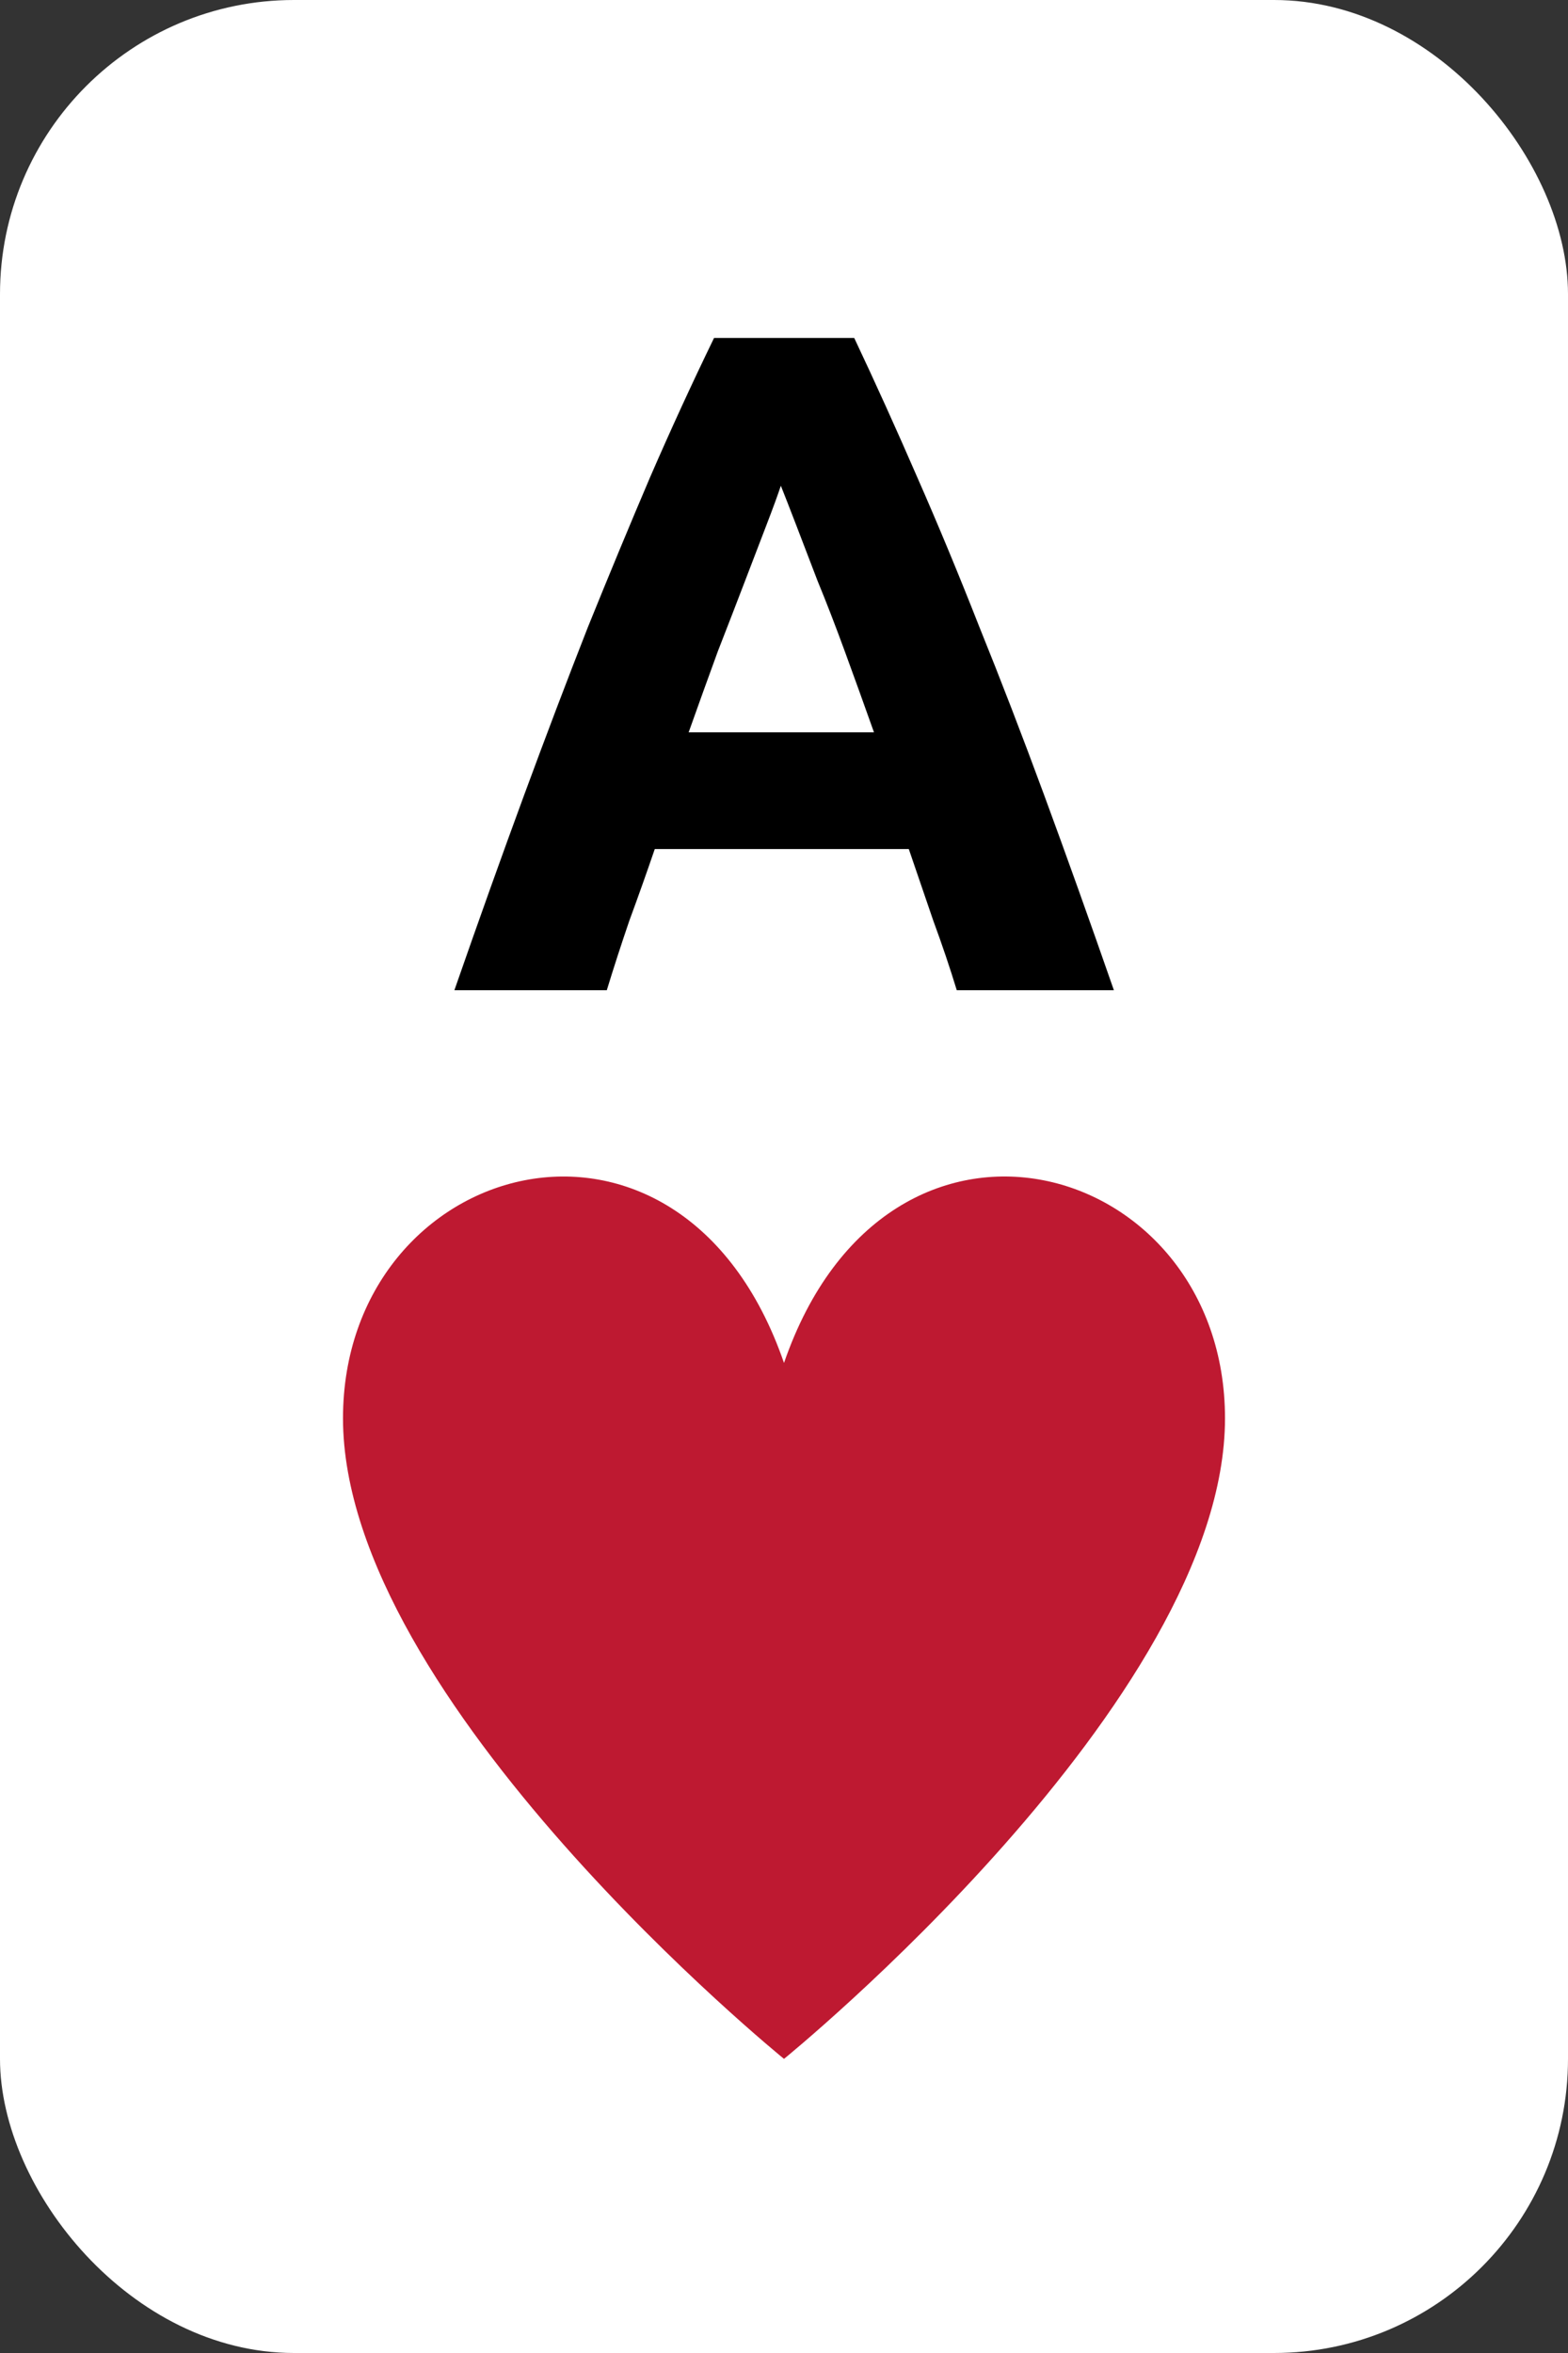 <svg width="160" height="240" viewBox="0 0 160 240" fill="none" xmlns="http://www.w3.org/2000/svg">
<rect x="0" y="0" width="160" height="240" fill="#333333" stroke="none"/>
<rect width="160" height="240" rx="30" fill="white"/>
<path d="M35 144.664C35 118.15 69.412 108.323 80 139.016C90.588 108.32 125 118.147 125 144.664C125 173.473 80 210 80 210C80 210 35 173.473 35 144.664Z" fill="#BE1931"/>
<path d="M97.63 101C96.926 98.696 96.126 96.328 95.23 93.896C94.398 91.464 93.566 89.032 92.734 86.6H66.814C65.982 89.032 65.118 91.464 64.222 93.896C63.39 96.328 62.622 98.696 61.918 101H46.366C48.862 93.832 51.23 87.208 53.47 81.128C55.71 75.048 57.886 69.32 59.998 63.944C62.174 58.568 64.286 53.48 66.334 48.68C68.446 43.816 70.622 39.08 72.862 34.472H87.166C89.342 39.08 91.486 43.816 93.598 48.68C95.71 53.48 97.822 58.568 99.934 63.944C102.11 69.32 104.318 75.048 106.558 81.128C108.798 87.208 111.166 93.832 113.662 101H97.63ZM79.678 49.544C79.358 50.504 78.878 51.816 78.238 53.48C77.598 55.144 76.862 57.064 76.03 59.24C75.198 61.416 74.27 63.816 73.246 66.44C72.286 69.064 71.294 71.816 70.27 74.696H89.182C88.158 71.816 87.166 69.064 86.206 66.44C85.246 63.816 84.318 61.416 83.422 59.24C82.59 57.064 81.854 55.144 81.214 53.48C80.574 51.816 80.062 50.504 79.678 49.544Z" fill="black"/>
</svg>
